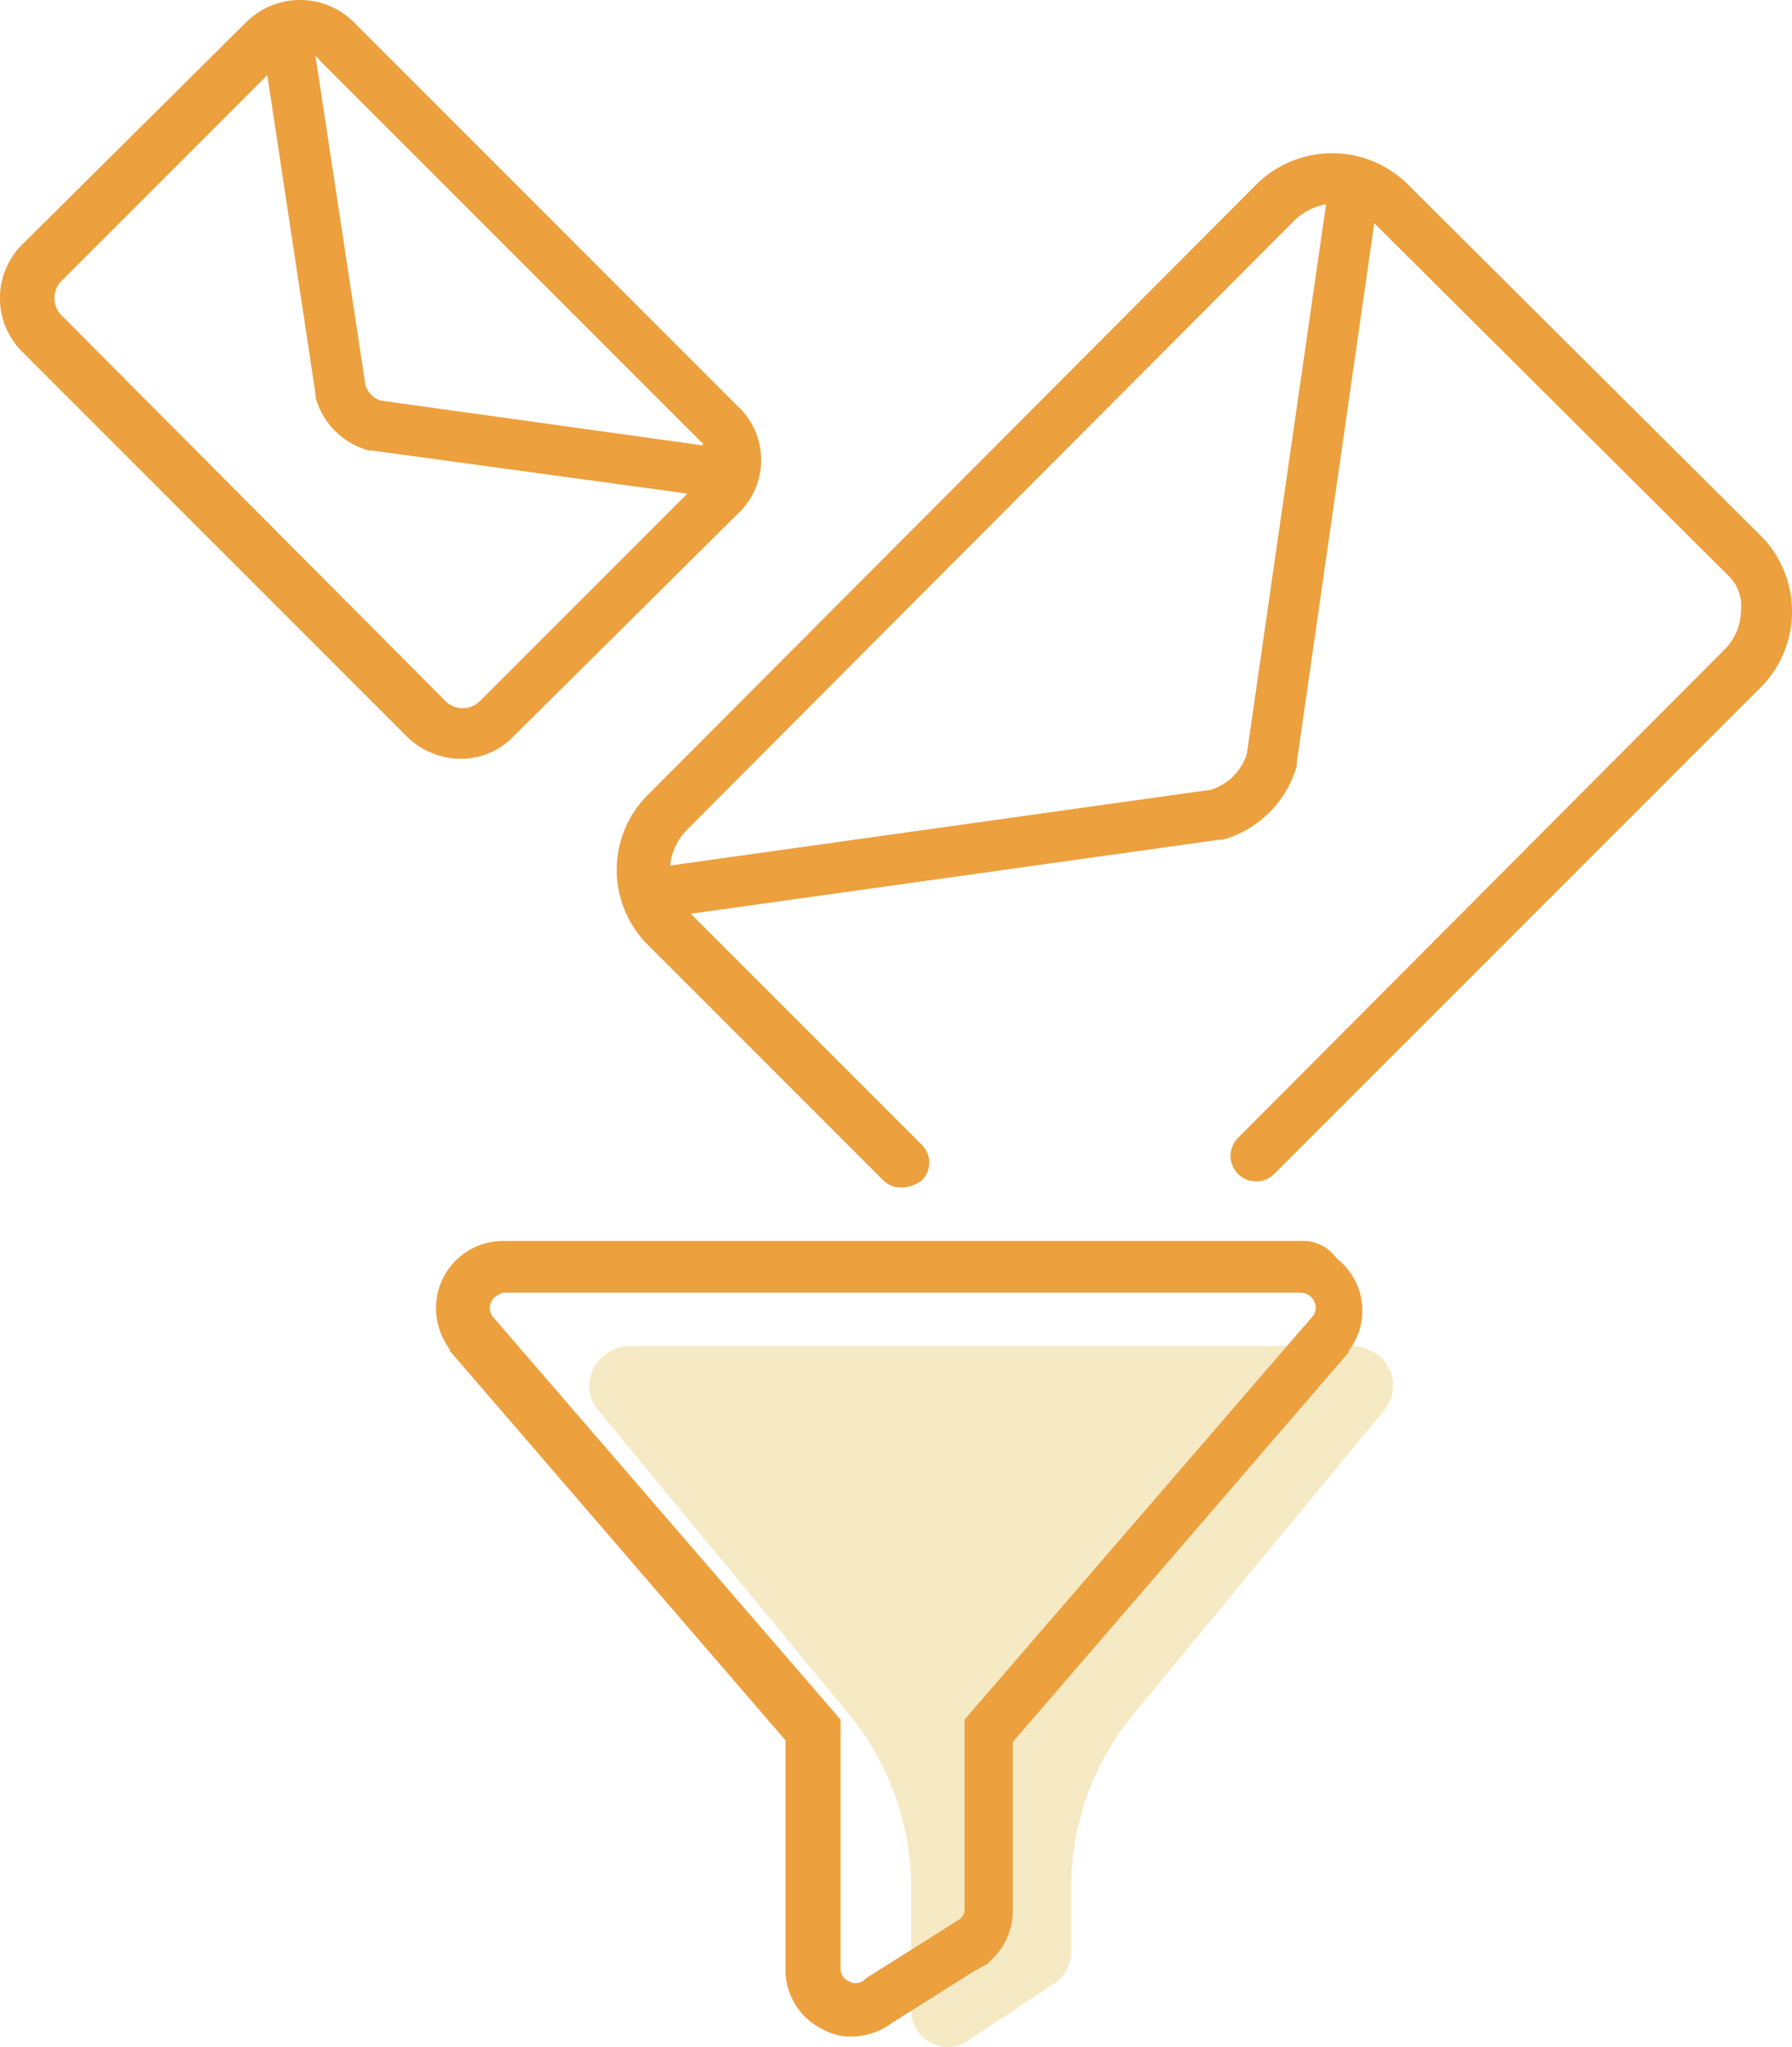 <svg xmlns="http://www.w3.org/2000/svg" viewBox="0 0 104.09 118.863"><title>presentational-email-filter</title><path d="M74.1,114.2a15.714,15.714,0,0,1,3.6-10L92.3,86.5a2.254,2.254,0,0,0-.4-3.2,2.947,2.947,0,0,0-1.3-.5H48.3a2.4,2.4,0,0,0-2.2,2.4,2.106,2.106,0,0,0,.5,1.3l14.6,17.7a15.92,15.92,0,0,1,3.6,10v7a2.138,2.138,0,0,0,2,2.3,2.1,2.1,0,0,0,1.5-.5l5-3.3a2.342,2.342,0,0,0,.8-1.8Z" transform="translate(-11.874 -4.637)" fill="#f5eac4"/><path d="M87.4,79.7a.9.9,0,0,1,.9.9.764.764,0,0,1-.2.5L67.9,104.5v11a.713.713,0,0,1-.3.6l-5.4,3.4-.1.1a.764.764,0,0,1-.5.2.6.6,0,0,1-.4-.1.792.792,0,0,1-.5-.8V104.5L40.5,81.1a.83.83,0,0,1,.2-1.2c.2-.1.3-.2.5-.2H87.4M68.5,117.3h0M87.4,76.7H41.1a3.9,3.9,0,0,0-3.9,3.9A4.069,4.069,0,0,0,38,83v.1l.1.1,19.4,22.5V119a3.838,3.838,0,0,0,2.2,3.5,3.287,3.287,0,0,0,1.7.4,4.006,4.006,0,0,0,2.3-.8h0l4.6-2.9v0l.7-.4.2-.1.2-.2a3.888,3.888,0,0,0,1.3-2.8v-9.9L90.1,83.3l.1-.1v-.1a3.833,3.833,0,0,0-.7-5.4,2.393,2.393,0,0,0-2.1-1Z" transform="translate(-11.874 -4.637)" fill="#eca03e"/><path d="M114.3,35.9,93.5,15.2a6.251,6.251,0,0,0-8.7.2L49.6,50.7a6.156,6.156,0,0,0-.2,8.7L63.2,73.2a1.5,1.5,0,0,0,1.1.4,2.1,2.1,0,0,0,1.1-.4,1.45,1.45,0,0,0,0-2.1L52,57.7l30.7-4.3h.2a6.209,6.209,0,0,0,4.3-4.3v-.2l4.5-31.3L112.2,38a2.456,2.456,0,0,1,.8,2.1,3.255,3.255,0,0,1-1,2.3L83.8,70.7a1.485,1.485,0,1,0,2.1,2.1l28.2-28.2A6.249,6.249,0,0,0,114.3,35.9Zm-30,12.5a3.155,3.155,0,0,1-2.1,2.1L50.8,54.9a3.456,3.456,0,0,1,1-2.1L87,17.5a3.521,3.521,0,0,1,1.9-1Z" transform="translate(-11.874 -4.637)" fill="#eca03e"/><path d="M54.7,28.2,32.5,6a4.436,4.436,0,0,0-6.3-.1l-13.1,13a4.4,4.4,0,0,0,.1,6.2L35.4,47.3a4.48,4.48,0,0,0,3.2,1.4,4.234,4.234,0,0,0,3-1.2l13.1-13A4.269,4.269,0,0,0,54.7,28.2Zm-2.1,2.1c.1,0,.1.1.1.2L34,27.9a1.352,1.352,0,0,1-.9-.9L30.2,7.9c.1.1.2.1.2.2ZM39.7,45.4a1.418,1.418,0,0,1-2-.1L15.5,23a1.418,1.418,0,0,1-.1-2l12-12,2.8,18.5v.2a4.41,4.41,0,0,0,3.1,3.1h.2l18.3,2.5Z" transform="translate(-11.874 -4.637)" fill="#eca03e"/></svg>